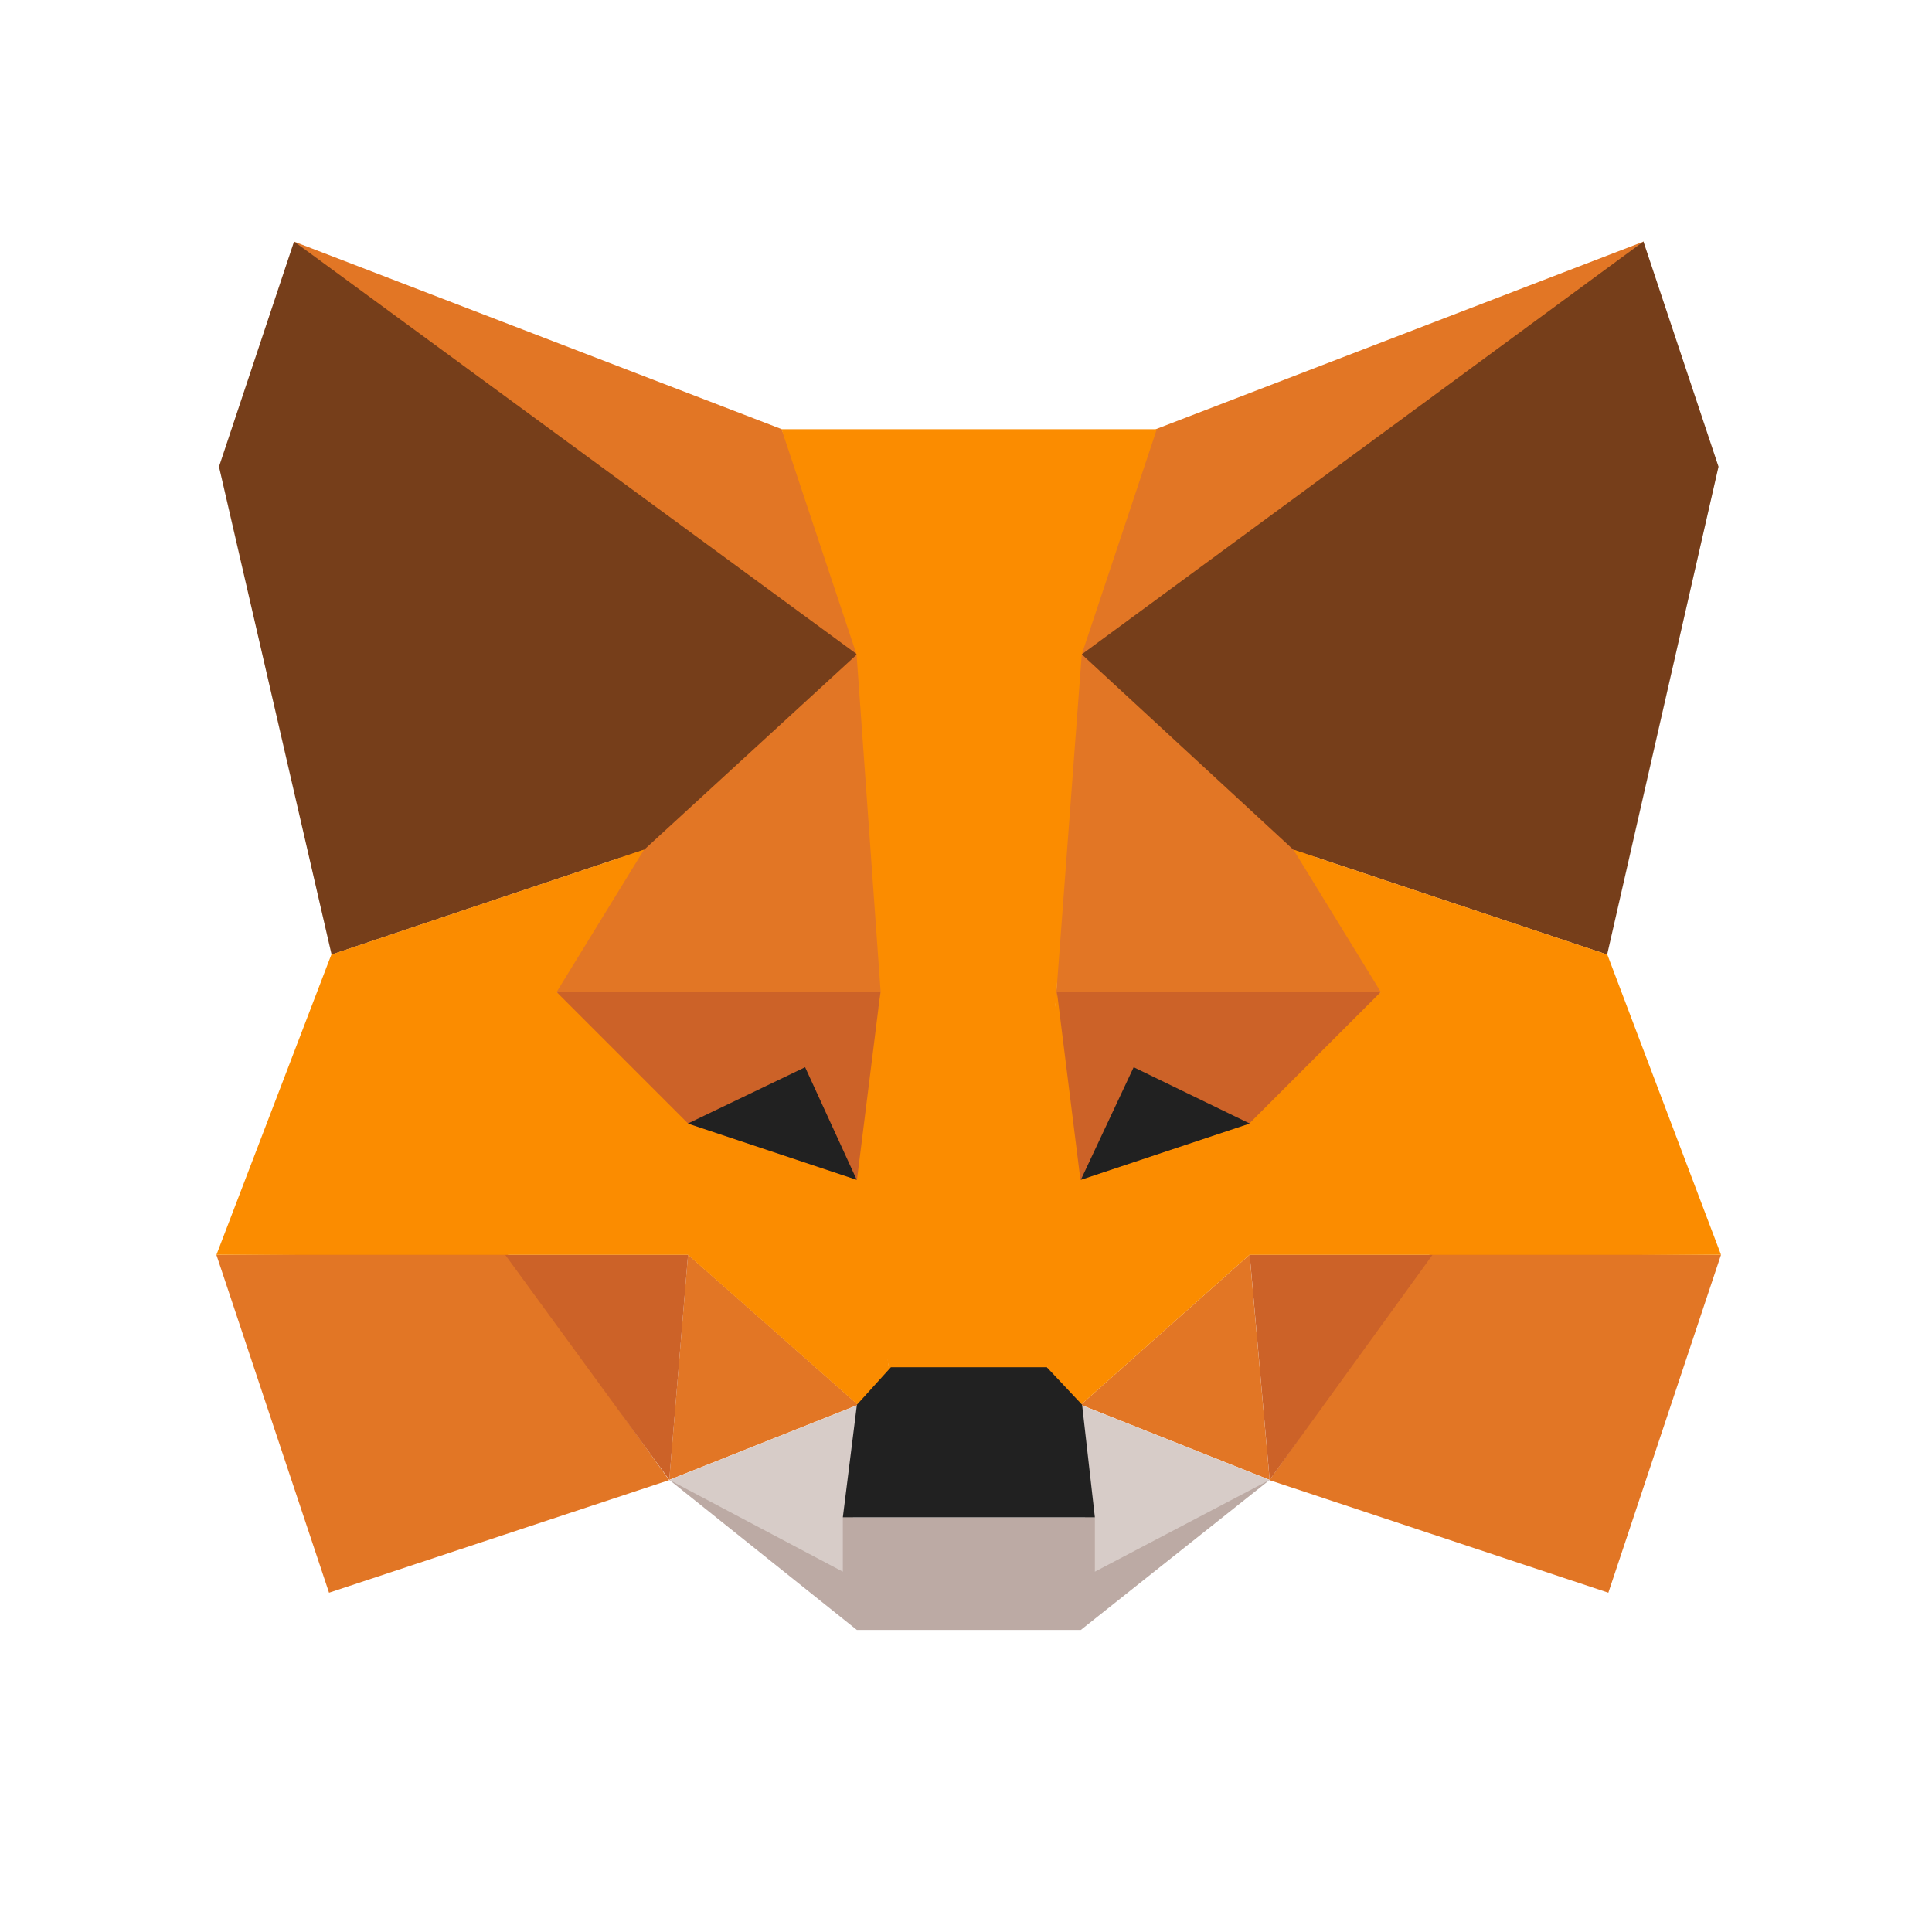 <svg width="92" height="92" viewBox="0 0 92 92" fill="none" xmlns="http://www.w3.org/2000/svg">
<path d="M13.99 11.5L41.739 32.581L37.223 20.436L13.99 11.5Z" fill="#E27625"/>
<path d="M10.306 59.759L15.668 75.843L31.863 70.482L24.119 59.643L10.306 59.759Z" fill="#E27625"/>
<path d="M30.53 38.985L26.286 47.251L42.594 47.697L41.03 29.379L30.53 38.985Z" fill="#E27625"/>
<path d="M31.869 70.469L40.86 66.895L32.763 59.746L31.869 70.469Z" fill="#E27625"/>
<path d="M31.869 70.477L40.469 75.615L40.86 66.902L31.869 70.477Z" fill="#D7CCC8"/>
<path d="M31.871 70.469L32.765 59.746H24.052L31.871 70.469Z" fill="#CC6228"/>
<path d="M41.927 47.244L40.539 55.919L42.39 65.452L42.805 52.888L41.927 47.244Z" fill="#FB8C00"/>
<path d="M10.428 22.223L15.79 45.456L30.677 40.461L40.81 31.159L14.003 11.5L10.428 22.223Z" fill="#763E1A"/>
<path d="M40.801 54.839L26.503 47.243L30.666 40.461L15.779 45.456L10.306 59.753H32.758L40.856 66.902L42.379 65.451L40.801 54.839Z" fill="#FB8C00"/>
<path d="M32.765 53.499L40.808 56.18L41.925 47.244H26.51L32.765 53.499Z" fill="#CC6228"/>
<path d="M40.797 56.182L32.755 53.501L38.339 50.82L40.797 56.182Z" fill="#212121"/>
<path d="M55.042 20.436L50.524 32.581L78.275 11.5L55.042 20.436Z" fill="#E27625"/>
<path d="M68.137 59.643L60.452 70.482L76.588 75.843L81.95 59.759L68.137 59.643Z" fill="#E27625"/>
<path d="M51.078 29.828L50.274 47.855L65.985 47.253L62.246 40.104L51.078 29.828Z" fill="#E27625"/>
<path d="M59.506 59.746L51.468 66.895L60.459 70.469L59.506 59.746Z" fill="#E27625"/>
<path d="M51.468 66.902L51.8 75.615L60.461 70.477L51.468 66.902Z" fill="#D7CCC8"/>
<path d="M68.221 59.746H59.509L60.461 70.469L68.221 59.746Z" fill="#CC6228"/>
<path d="M52.137 74.842V72.256H40.135V74.842L31.869 70.469L40.805 77.617H51.467L60.464 70.469L52.137 74.842Z" fill="#BCAAA4"/>
<path d="M78.259 11.5L51.513 31.159L61.587 40.461L76.531 45.456L81.834 22.223L78.259 11.5Z" fill="#763E1A"/>
<path d="M76.539 45.456L61.593 40.461L65.755 47.243L51.651 55.421L50.341 47.243L49.465 52.887L49.88 65.451L49.882 65.438L49.88 65.451L51.462 66.902L59.5 59.753H81.953L76.539 45.456Z" fill="#FB8C00"/>
<path d="M37.215 20.439L40.789 31.162L41.979 47.849L42.338 52.917L42.367 65.454H46.118V65.374L46.122 65.454H49.873L49.902 52.917L50.261 47.849L51.512 31.162L55.086 20.439H37.215Z" fill="#FB8C00"/>
<path d="M51.528 66.893L49.848 65.106H42.424L40.805 66.893L40.135 72.254H52.137L51.528 66.893Z" fill="#212121"/>
<path d="M65.746 47.244H50.332L51.449 56.18L59.491 53.499L65.746 47.244Z" fill="#CC6228"/>
<path d="M53.984 50.82L59.51 53.501L51.468 56.182L53.984 50.82Z" fill="#212121"/>
</svg>
